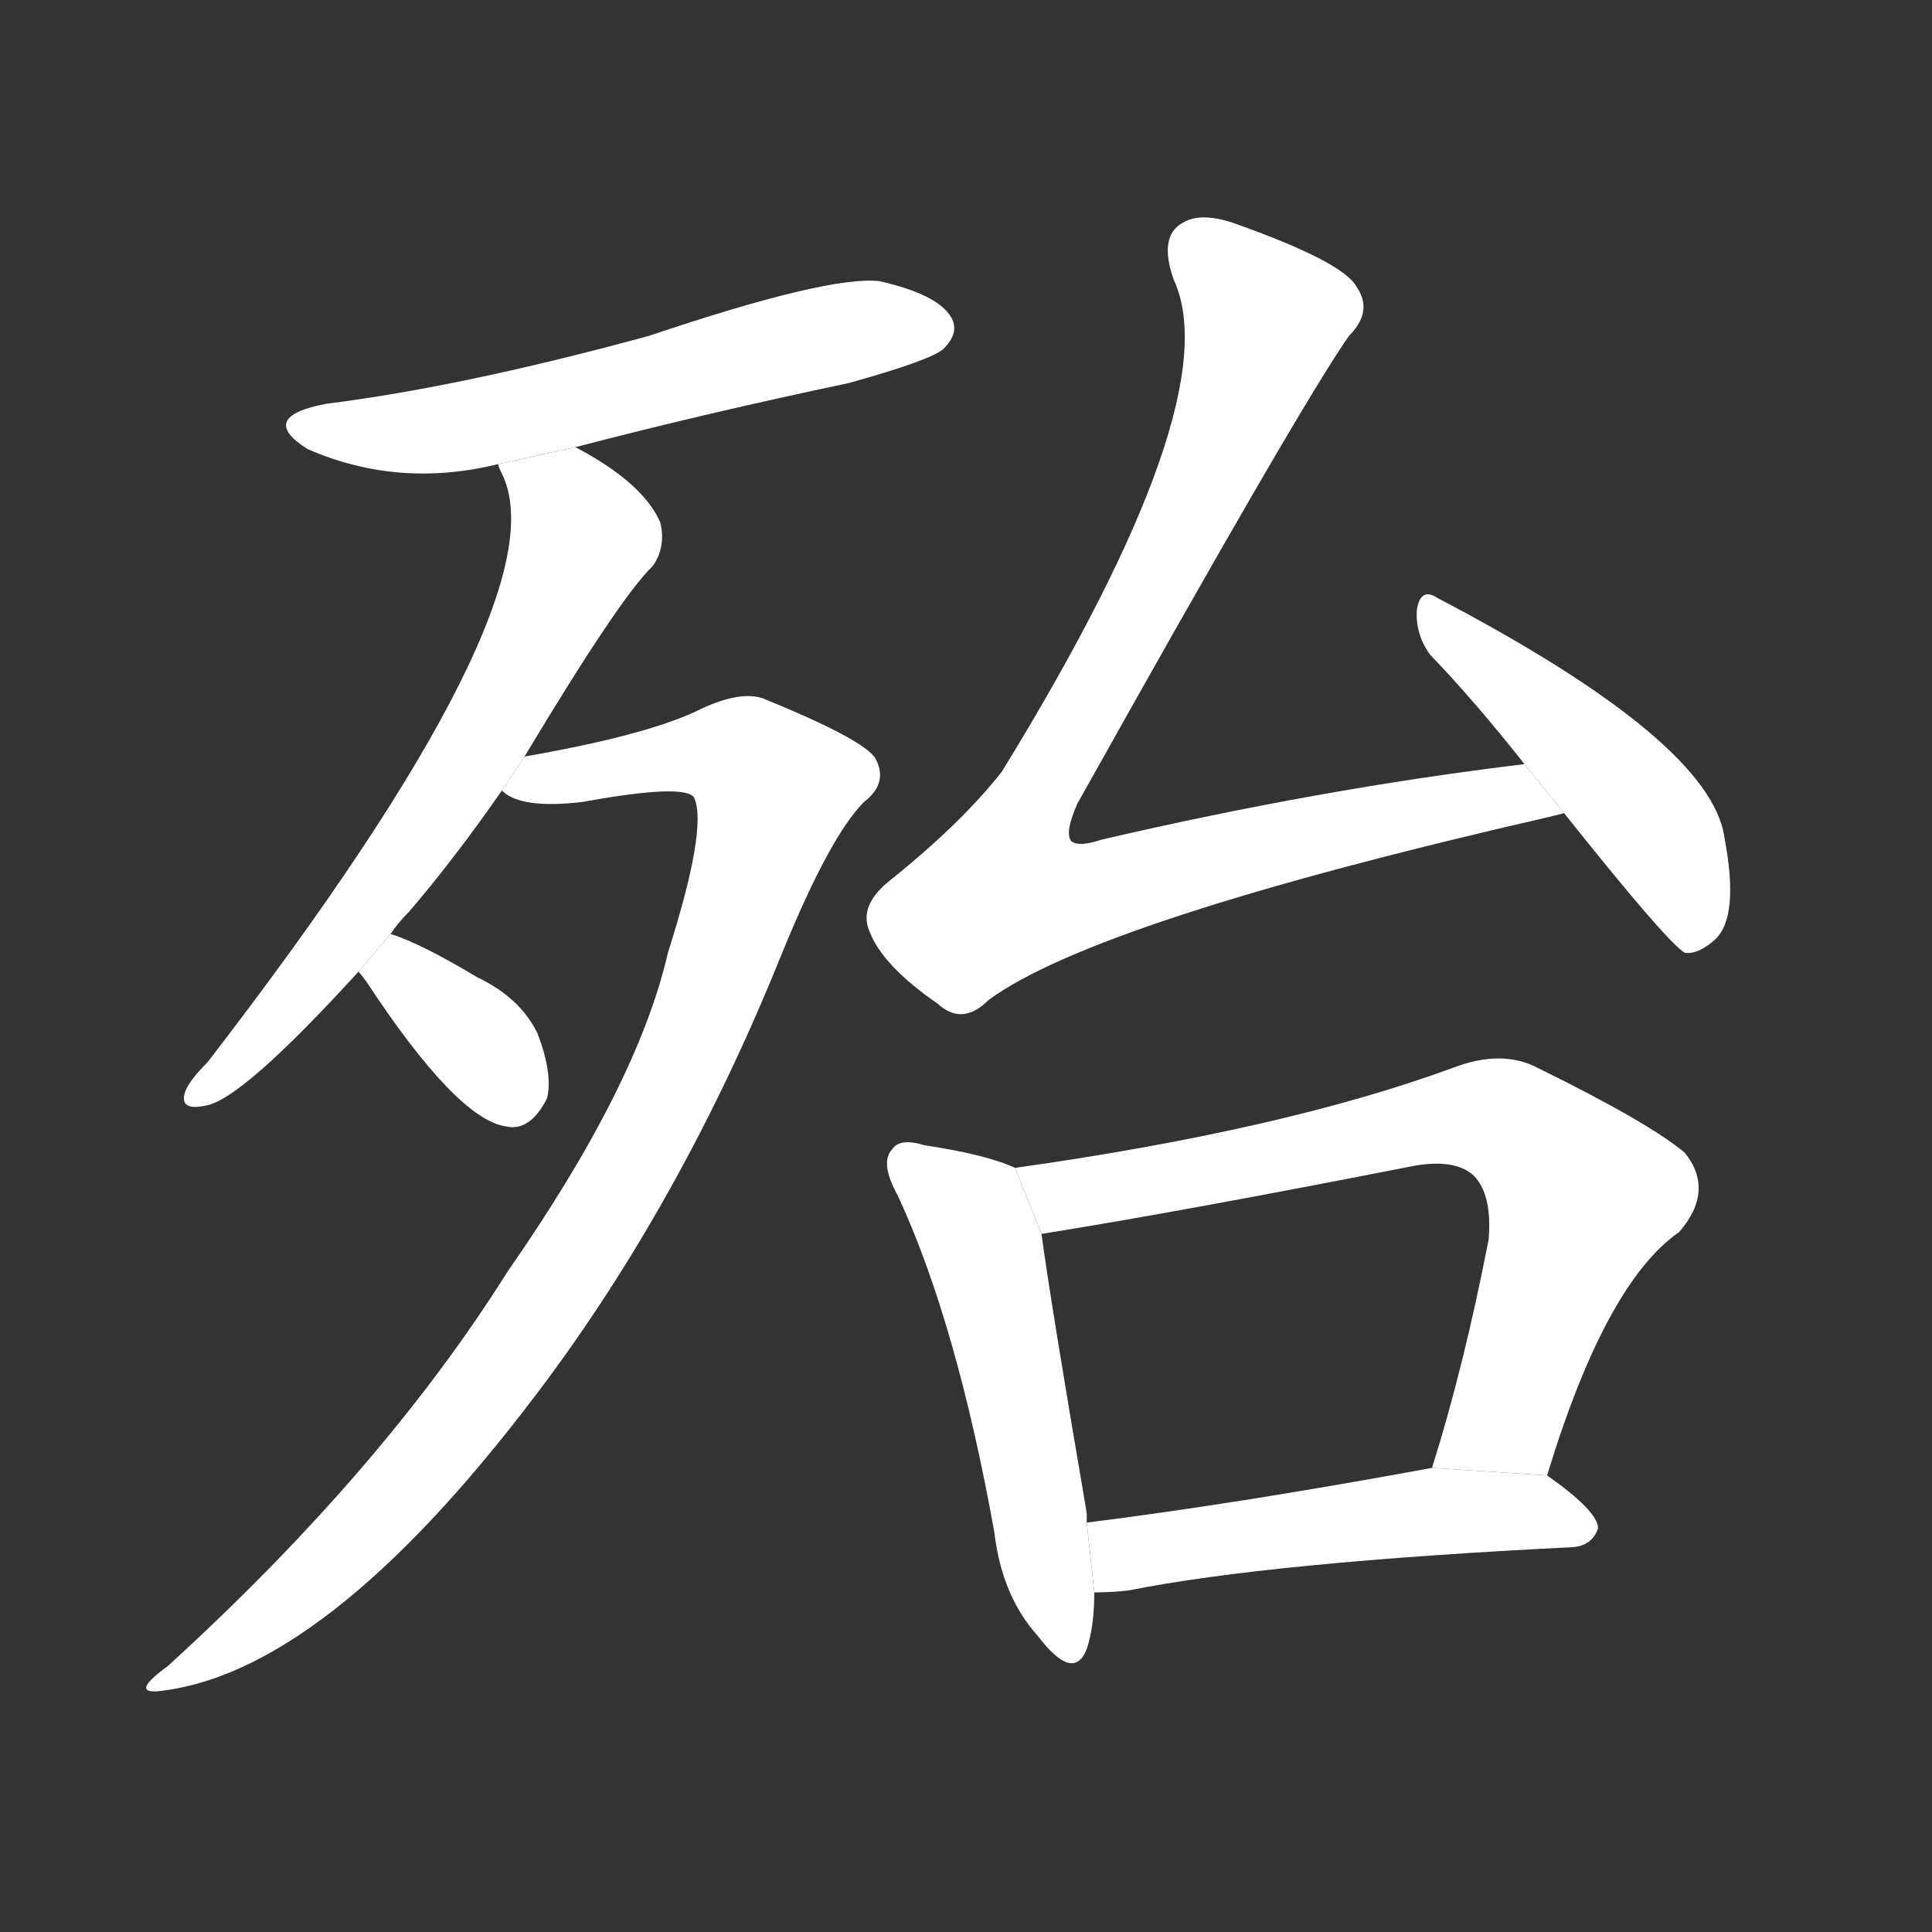 <!-- u6b86_dai4_dangerous_perilous_endanger -->
<!-- 6B86 -->
<!--  -->
<!--  -->
<svg viewBox="0 0 1024 1024">
  <rect x="0" y="0" width="1024" height="1024" fill="#333333" stroke="none"/>
  <g transform="scale(1, -1) translate(0, -900)">
    <path fill="#FFFFFF" d="M 305 663 Q 374 681 450 697 Q 493 709 500 715 Q 509 724 504 732 Q 497 744 466 751 Q 439 754 344 722 Q 245 695 173 686 Q 136 679 163 662 Q 211 641 264 654 L 305 663 Z"></path>
    <path fill="#FFFFFF" d="M 207 405 Q 211 411 217 417 Q 241 445 266 481 L 278 499 Q 329 584 346 600 Q 353 610 350 623 Q 341 644 305 663 L 264 654 Q 264 653 266 649 Q 299 582 110 337 Q 100 327 98 321 Q 95 311 109 314 Q 128 317 190 385 L 207 405 Z"></path>
    <path fill="#FFFFFF" d="M 266 481 Q 276 471 309 475 Q 364 485 368 477 Q 375 461 354 395 Q 338 325 269 226 Q 203 121 89 17 Q 67 1 87 4 Q 177 16 291 170 Q 364 269 415 396 Q 440 457 458 475 Q 471 485 464 498 Q 458 508 404 530 Q 391 534 369 523 Q 341 510 278 499 L 266 481 Z"></path>
    <path fill="#FFFFFF" d="M 190 385 Q 191 384 194 380 Q 242 307 268 303 Q 281 300 290 318 Q 293 331 285 352 Q 276 371 253 382 Q 223 400 207 405 L 190 385 Z"></path>
    <path fill="#FFFFFF" d="M 808 495 Q 700 482 584 455 Q 572 451 568 454 Q 564 458 571 474 Q 689 685 715 722 Q 728 735 719 748 Q 712 761 656 781 Q 637 788 627 782 Q 614 775 622 752 Q 652 688 531 491 Q 509 463 470 432 Q 455 419 461 406 Q 468 388 497 368 Q 510 356 524 370 Q 581 412 821 467 Q 825 468 829 469 L 808 495 Z"></path>
    <path fill="#FFFFFF" d="M 829 469 Q 884 400 893 395 Q 900 394 909 402 Q 922 414 914 456 Q 907 507 762 583 Q 753 589 751 577 Q 750 564 758 553 Q 782 528 808 495 L 829 469 Z"></path>
    <path fill="#FFFFFF" d="M 538 281 Q 523 288 490 293 Q 477 297 473 291 Q 466 284 476 266 Q 507 199 527 88 Q 531 54 550 33 Q 569 8 576 26 Q 580 38 580 56 L 576 93 Q 576 96 576 98 Q 557 209 552 246 L 538 281 Z"></path>
    <path fill="#FFFFFF" d="M 820 118 Q 851 220 890 247 Q 909 269 893 289 Q 874 305 815 334 Q 796 344 770 334 Q 680 301 538 281 L 552 246 Q 627 258 749 282 Q 771 286 781 277 Q 791 267 789 243 Q 776 176 759 122 L 820 118 Z"></path>
    <path fill="#FFFFFF" d="M 580 56 Q 589 56 598 57 Q 673 72 834 80 Q 844 81 847 90 Q 847 99 820 118 L 759 122 Q 656 103 576 93 L 580 56 Z"></path>
  </g>
</svg>
